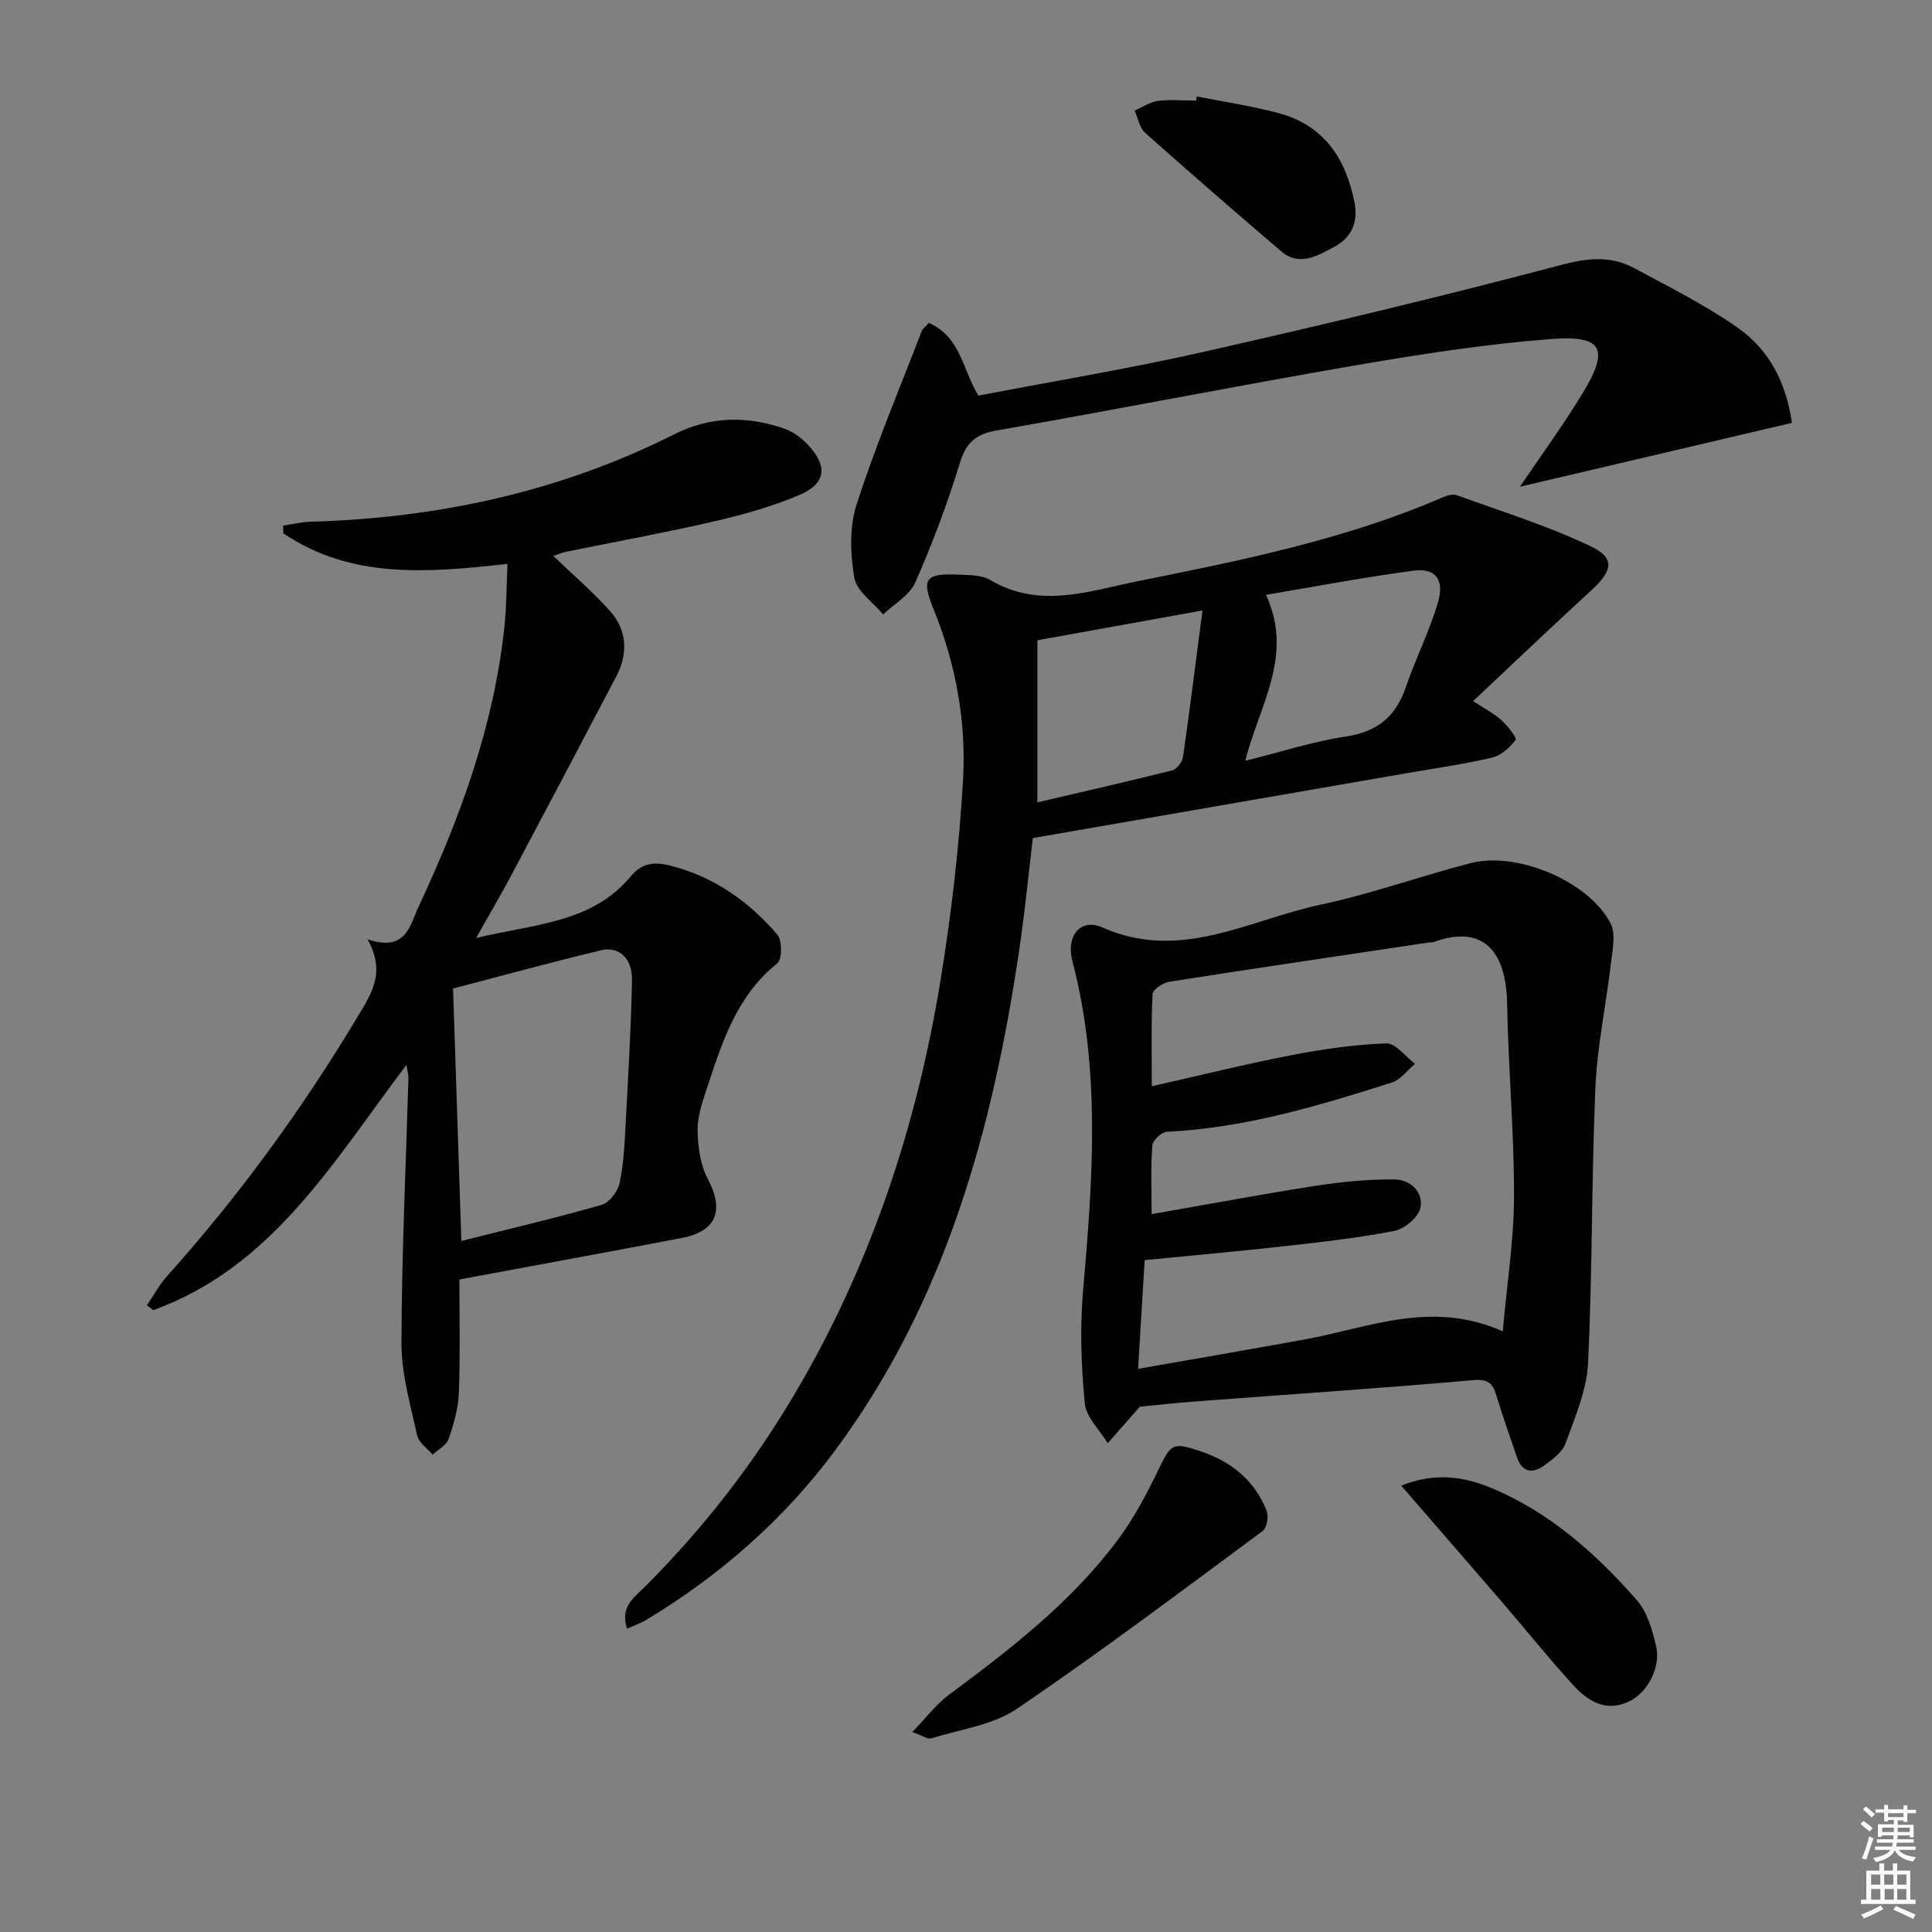 <svg enable-background="new 0 0 400 400" viewBox="0 0 400 400" xmlns="http://www.w3.org/2000/svg"><rect x="0" y="0" width="400" height="400" fill="#808080" stroke="none"/><path d="m385.2 377.6.6-.6c.6.4 1.3.9 1.9 1.5l-.6.7c-.8-.6-1.4-1.1-1.9-1.6zm.3 7.1c.6-1.4 1.1-2.9 1.5-4.5.3.1.6.3.9.4-.5 1.4-1 2.9-1.5 4.4l-.9-.2zm.2-10.1.6-.6c.7.5 1.3 1.1 1.9 1.6l-.7.7c-.6-.6-1.2-1.2-1.8-1.7zm8.4-.8h.8v.9h1.8v.7h-1.8v1.8h-.8v-.3h-1.2v.9h3.3v2.6h-.8v-.4h-2.5c0 .3 0 .6-.1.8h3.4v.7h-3.5c0 .3-.1.6-.1.8h4v.7h-3.5c.7.9 1.9 1.3 3.6 1.5-.2.2-.4.5-.6.9-1.9-.3-3.2-1.1-3.8-2.3-.5 1.1-1.8 2-3.9 2.4-.2-.3-.4-.5-.6-.8 1.9-.4 3.1-.9 3.6-1.7h-3.2v-.7h3.5c.1-.2.1-.5.2-.8h-3.3v-.7h3.4c0-.2 0-.5 0-.8h-2.4v.3h-.8v-2.6h3.3v-.9h-1.2v.3h-.8v-1.8h-1.8v-.7h1.8v-.9h.8v.9h3.2zm-4.4 5.5h2.4c0-.3 0-.6 0-.9h-2.4zm1.2-3.1h3.2v-.8h-3.2zm4.4 2.2h-2.4v.9h2.5v-.9z" fill="#fcfafa"/><path d="m389.2 385.8h.9v1.5h1.8v-1.5h.9v1.5h2.7v6h1.1v.9h-11.3v-.9h1.1v-6h2.7v-1.5zm.2 8.7.5.8c-1.2.6-2.5 1.3-4 1.9-.2-.3-.3-.6-.6-.8 1.6-.6 3-1.3 4.1-1.9zm-2-4.3h1.9v-2.1h-1.9zm0 3.1h1.9v-2.2h-1.9zm2.7-3.1h1.9v-2.1h-1.9zm.1 3.1h1.9v-2.2h-1.9zm2.3 1.3c1.4.6 2.7 1.2 4.1 1.8l-.5.9c-1.5-.7-2.8-1.4-4.1-1.9zm2.2-6.5h-1.9v2.1h1.9zm-1.9 5.2h1.9v-2.2h-1.9z" fill="#fcfafa"/><g fill="#010101"><path d="m58.6 108.83c1.87-.28 3.73-.75 5.61-.81 26.42-.75 51.71-6.18 75.44-18.13 7.43-3.74 15.06-3.81 22.75-1.14 1.78.62 3.51 1.9 4.83 3.29 4.24 4.49 3.82 8.11-1.84 10.49-5.62 2.37-11.59 4.05-17.55 5.42-10.18 2.35-20.48 4.21-30.72 6.31-.92.19-1.8.6-2.56.85 4 3.84 8.17 7.38 11.76 11.42 3.53 3.98 3.74 8.79 1.27 13.51-7.24 13.82-14.52 27.61-21.84 41.38-2.1 3.95-4.37 7.8-7.18 12.79 11.99-2.93 23.94-3.03 32.06-12.81 2.55-3.07 5.42-2.91 8.52-2.09 8.8 2.32 15.96 7.39 21.79 14.2 1.02 1.19 1 5.12-.02 5.94-8.59 6.89-11.55 16.75-14.77 26.5-.88 2.67-1.8 5.52-1.72 8.26.09 3.29.55 6.9 2.05 9.74 3.51 6.66 1.95 10.97-5.41 12.38-14.93 2.85-29.89 5.58-45.96 8.57 0 7.19.19 15.3-.1 23.4-.12 3.23-1.05 6.51-2.11 9.59-.45 1.32-2.18 2.2-3.33 3.28-1.11-1.32-2.88-2.5-3.21-3.99-1.37-6.3-3.25-12.69-3.24-19.05.04-18.29.91-36.57 1.44-54.86.02-.62-.17-1.25-.4-2.81-15.18 20.07-27.77 41.87-52.42 50.79-.44-.33-.88-.67-1.32-1 1.39-2.04 2.57-4.26 4.2-6.08 14.94-16.66 28.03-34.66 39.53-53.85 2.78-4.64 5.77-9.01 1.94-15.85 8.05 2.71 8.76-2.9 10.63-6.88 8.64-18.44 15.54-37.43 17.72-57.84.44-4.09.41-8.24.63-13-16.42 1.81-32.3 3.22-46.4-6.33-.03-.53-.05-1.06-.07-1.59zm36.92 148.1c10.25-2.58 19.73-4.8 29.07-7.49 1.58-.46 3.33-2.78 3.7-4.51.85-3.99 1.02-8.13 1.24-12.23.53-9.91 1.12-19.82 1.32-29.73.09-4.54-2.68-7.12-6.43-6.22-10.05 2.41-20.03 5.15-30.62 7.91.56 17.18 1.13 34.25 1.72 52.27z"/><path d="m129.84 337.22c-1.51-4.46 1.35-6.39 3.45-8.48 12.11-12.04 22.52-25.4 31.21-40.09 15.77-26.64 25.32-55.53 30.27-85.94 2.21-13.59 3.8-27.34 4.61-41.08.72-12.17-1.48-24.17-6.12-35.58-2.51-6.18-1.72-7.36 4.98-7.08 2.31.09 4.97.03 6.82 1.13 10.16 6.01 20.29 2.3 30.37.26 21.48-4.33 42.99-8.61 63.26-17.39.88-.38 2.09-.74 2.91-.45 9.31 3.38 18.85 6.34 27.76 10.59 5.1 2.43 4.51 5.09.11 9.11-8.08 7.4-16 14.98-24.47 22.93 2.5 1.65 4.38 2.61 5.88 3.98 1.26 1.15 3.22 3.62 2.9 4.06-1.16 1.59-3.01 3.23-4.87 3.67-5.81 1.36-11.74 2.19-17.63 3.21-25.67 4.46-51.33 8.91-77.44 13.44-.9 7.52-1.65 15.24-2.78 22.91-5.48 37.19-15.23 72.85-38.02 103.69-10.63 14.38-23.83 25.95-39.1 35.19-1.12.69-2.36 1.12-4.1 1.92zm119.12-210.83c-12.38 2.23-22.92 4.14-34.18 6.17v33.56c9.23-2.16 18.59-4.28 27.9-6.62.95-.24 2.09-1.72 2.24-2.75 1.39-9.62 2.59-19.27 4.04-30.36zm13.16-3.24c5.83 12.71-1.45 22.88-4.29 34.36 7.42-1.84 14.06-4.01 20.87-5.03 6.53-.98 10.3-4.18 12.38-10.26 2.03-5.95 4.94-11.62 6.67-17.63 1.35-4.68-.62-7.04-5.12-6.44-10.12 1.35-20.14 3.26-30.51 5z"/><path d="m235.99 291.25c-2.78 3.16-4.72 5.35-6.65 7.55-1.66-2.75-4.48-5.38-4.75-8.27-.74-7.68-1.02-15.52-.36-23.19 1.99-22.91 3.73-45.73-2.21-68.37-1.36-5.17 1.69-8.97 6.2-6.96 16.14 7.19 30.33-1.55 45.12-4.69 10.52-2.23 20.71-5.93 31.14-8.62 9.66-2.49 24.49 3.79 28.97 12.47 1.12 2.17.41 5.44.09 8.16-1.01 8.69-2.87 17.33-3.24 26.04-.81 18.94-.59 37.94-1.51 56.87-.27 5.6-2.71 11.17-4.65 16.57-.65 1.82-2.68 3.32-4.37 4.56-2.45 1.81-4.64 1.52-5.73-1.74-1.43-4.24-2.96-8.44-4.24-12.73-.78-2.63-1.81-3.42-4.9-3.15-19.2 1.69-38.43 2.97-57.65 4.42-4.12.32-8.24.79-11.26 1.08zm2.44-39.87c11.84-2.07 22.9-4.16 34.01-5.88 5.37-.83 10.86-1.35 16.29-1.31 3.24.02 6.04 2.59 5.34 5.9-.41 1.93-3.26 4.34-5.36 4.75-7.64 1.49-15.41 2.34-23.15 3.21-9.38 1.05-18.78 1.88-28.57 2.84-.45 7.39-.88 14.57-1.36 22.51 12.07-2.12 23.33-4.04 34.58-6.1 13.21-2.41 26.19-8.23 40.92-1.66.87-9.83 2.3-18.86 2.33-27.89.03-13.28-1.19-26.57-1.42-39.86-.18-10.84-4.85-16.63-15.26-12.84-.3.11-.66.05-.99.09-17.9 2.68-35.81 5.31-53.7 8.12-1.31.21-3.41 1.6-3.46 2.52-.31 6.08-.16 12.19-.16 19.12 10.14-2.29 19.46-4.61 28.87-6.43 6.49-1.26 13.09-2.21 19.68-2.45 1.93-.07 3.96 2.75 5.95 4.24-1.6 1.33-3 3.3-4.84 3.88-15.19 4.83-30.44 9.41-46.55 10.18-1.09.05-2.91 1.76-2.99 2.81-.36 4.43-.16 8.89-.16 14.25z"/><path d="m192.31 66.85c6.67 2.97 6.98 9.76 10.26 15.06 15.56-2.99 31.26-5.59 46.76-9.09 24.74-5.6 49.43-11.49 73.94-17.98 5.56-1.47 10.3-1.91 15.15.71 7.27 3.93 14.74 7.64 21.47 12.38 6.27 4.42 9.88 11.08 11.11 19.62-18.87 4.43-37.75 8.86-56.32 13.22 4.24-6.27 8.85-12.57 12.91-19.22 5.68-9.29 4.31-12.19-6.45-11.36-13.54 1.04-27.03 3.14-40.42 5.44-24.85 4.28-49.6 9.16-74.44 13.51-4.33.76-6.26 2.54-7.56 6.74-2.58 8.4-5.67 16.68-9.22 24.71-1.18 2.67-4.38 4.45-6.66 6.63-2.08-2.52-5.47-4.81-5.96-7.61-.85-4.91-1.04-10.48.46-15.14 3.91-12.15 8.89-23.96 13.48-35.88.21-.55.82-.97 1.49-1.74z"/><path d="m188.88 358.6c2.91-3 4.96-5.76 7.61-7.73 12.86-9.54 25.52-19.32 35.13-32.32 3.23-4.36 5.81-9.28 8.18-14.18 2.68-5.54 2.95-5.86 8.9-3.85 6.32 2.14 11.09 6.04 13.55 12.3.45 1.14.04 3.51-.83 4.16-16.83 12.44-33.55 25.05-50.85 36.79-5.01 3.4-11.77 4.27-17.77 6.14-.72.22-1.74-.55-3.92-1.31z"/><path d="m290.11 307.59c6.79-2.73 12.76-1.97 18.58.45 12.12 5.02 21.65 13.55 30.16 23.2 2.16 2.45 3.23 6.15 4.01 9.46 1.07 4.54-1.78 9.85-5.77 11.66-4.8 2.17-8.48-.29-11.47-3.58-5.04-5.52-9.71-11.37-14.59-17.03-6.8-7.9-13.65-15.77-20.92-24.16z"/><path d="m247.77 19.96c5.66 1.13 11.39 1.97 16.95 3.46 9.39 2.52 13.96 9.43 15.73 18.57.79 4.08-.69 7.25-4.23 9.13-3.45 1.83-7.19 4.15-11.02.87-9.43-8.07-18.82-16.2-28.09-24.47-1.17-1.04-1.49-3.05-2.2-4.61 1.59-.7 3.13-1.78 4.79-2 2.61-.34 5.29-.09 7.95-.09.04-.28.08-.57.12-.86z"/></g></svg>